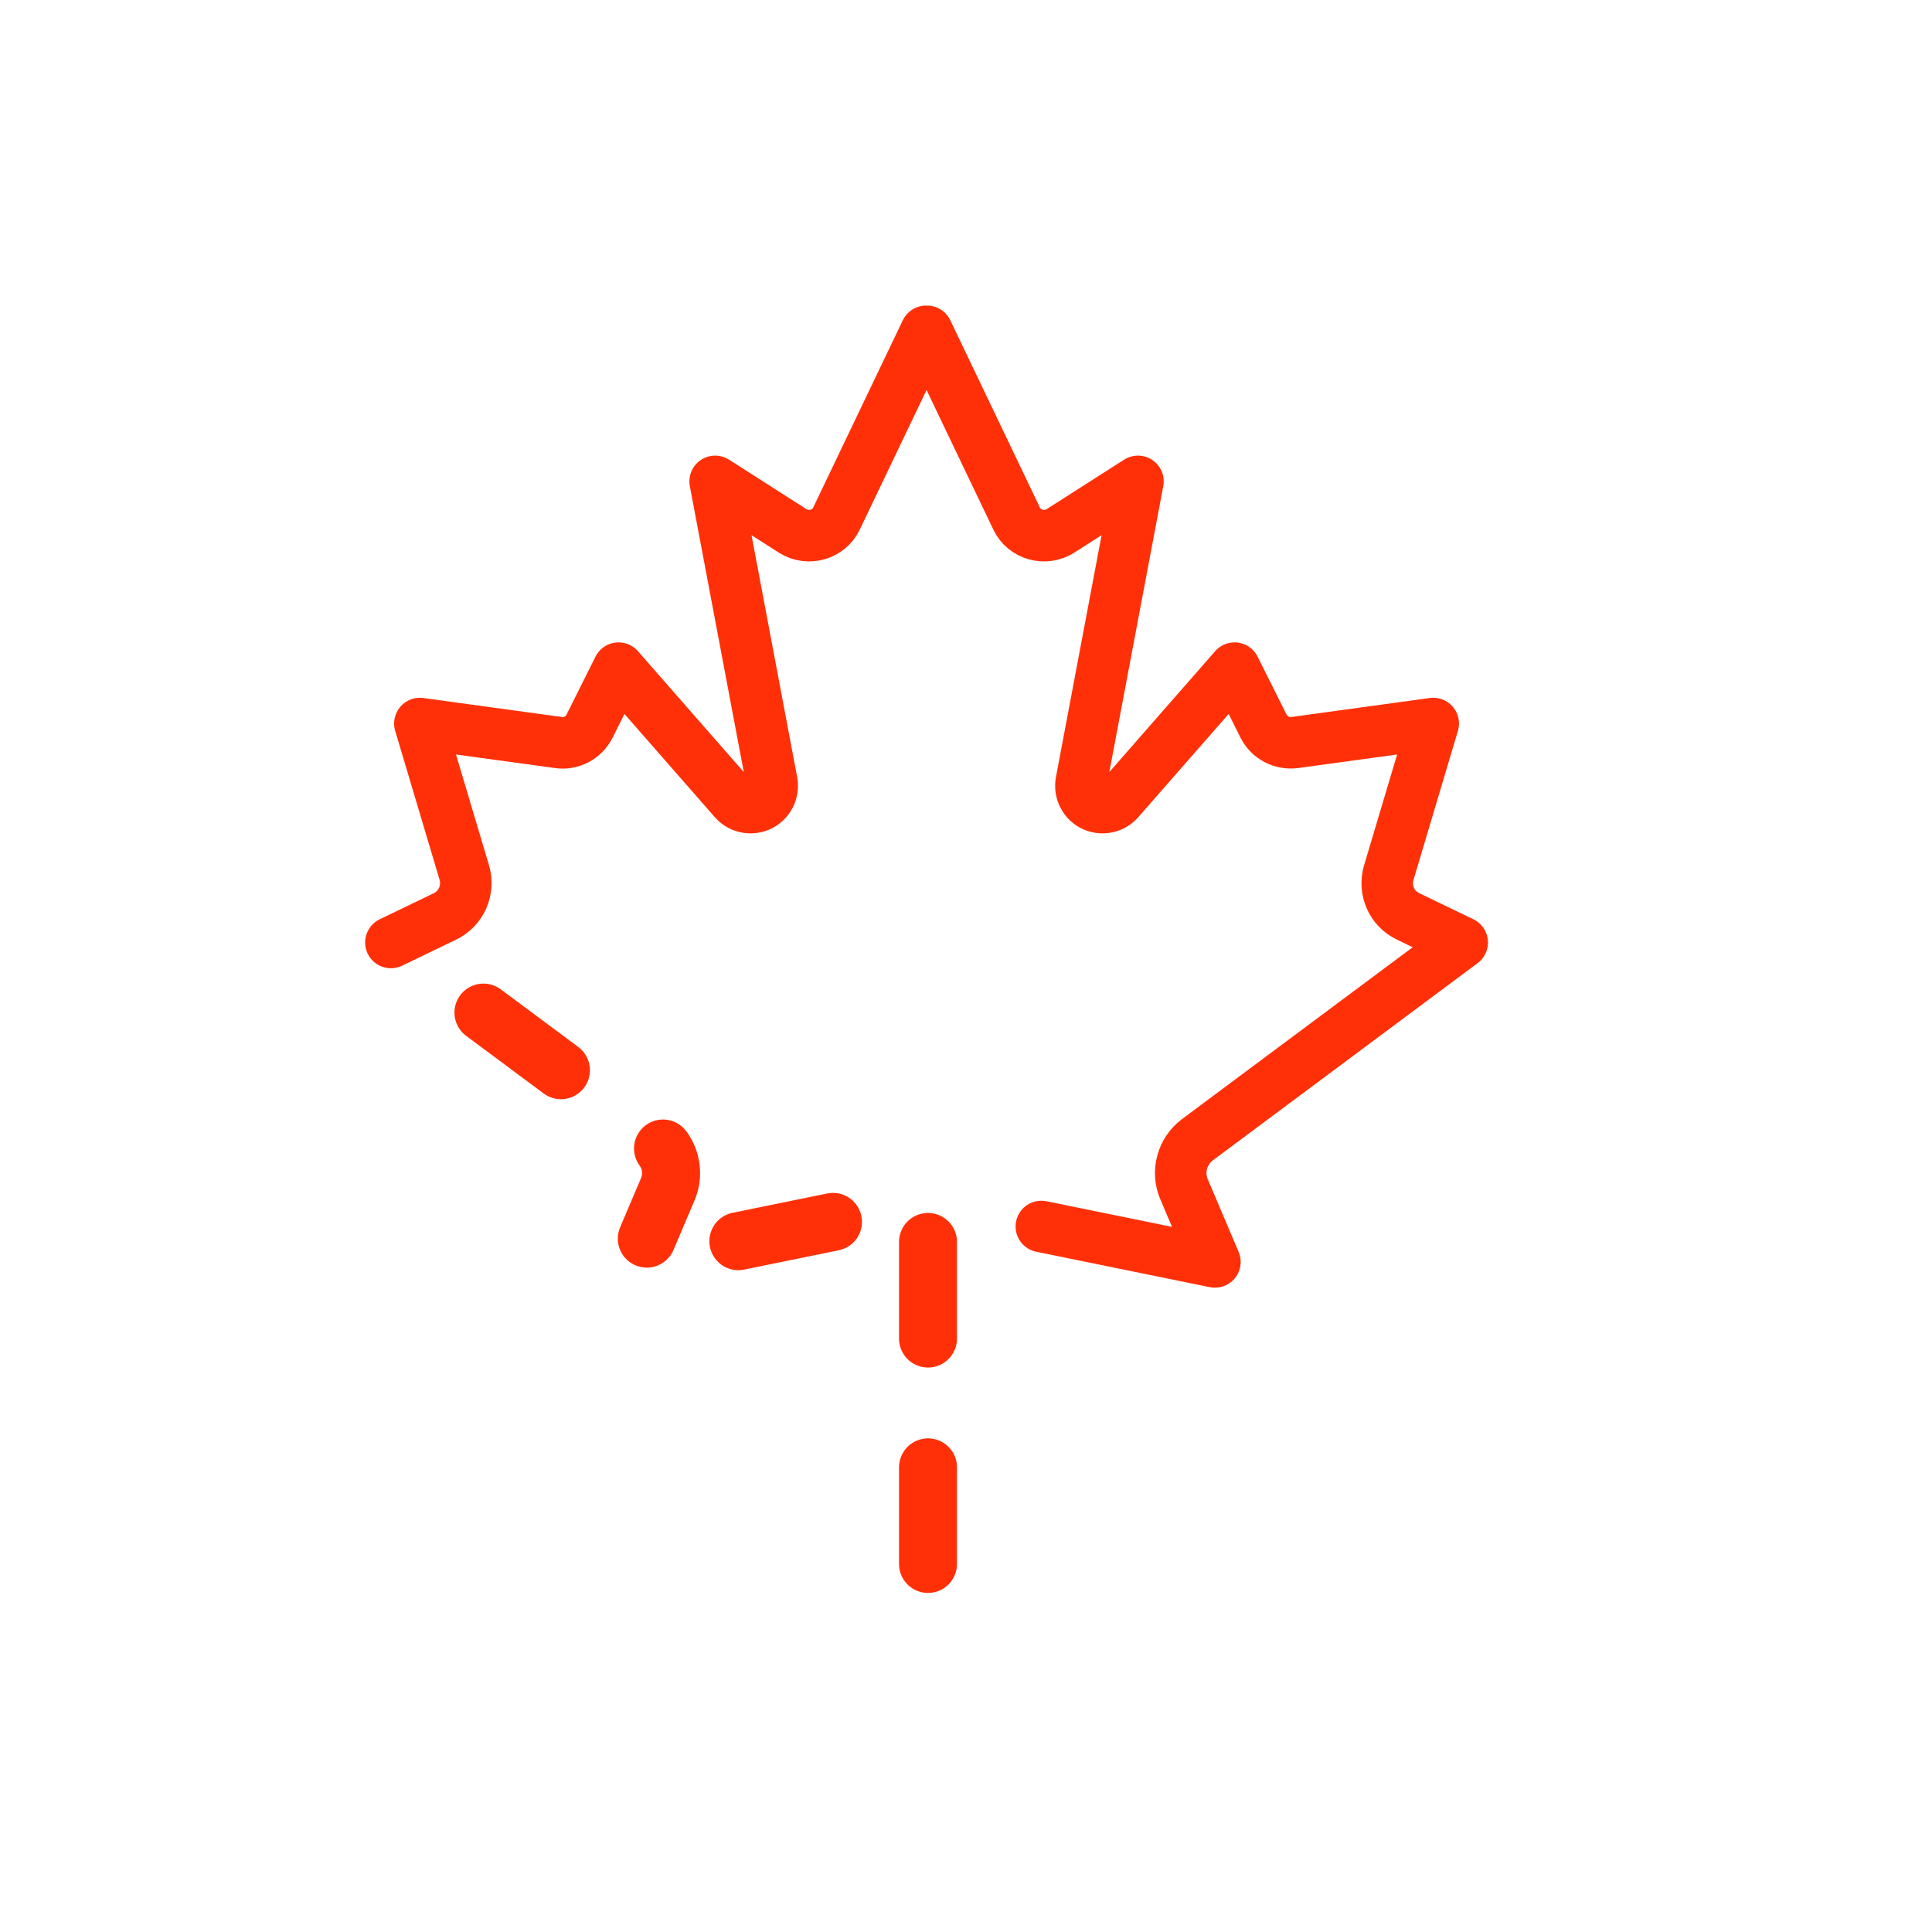 <?xml version="1.0" encoding="utf-8"?>
<!-- Generator: Adobe Illustrator 23.0.6, SVG Export Plug-In . SVG Version: 6.00 Build 0)  -->
<svg version="1.1" xmlns="http://www.w3.org/2000/svg" xmlns:xlink="http://www.w3.org/1999/xlink" x="0px" y="0px"
	 viewBox="0 0 600 600" style="enable-background:new 0 0 600 600;" xml:space="preserve">
<style type="text/css">
	.st0{fill:none;stroke:#FF3008;stroke-width:16;stroke-linecap:round;stroke-linejoin:round;stroke-miterlimit:10;}
	.st1{fill:none;stroke:#FF3008;stroke-width:16;stroke-linecap:round;stroke-miterlimit:10;}
	.st2{fill:none;stroke:#FF3008;stroke-width:18;stroke-linecap:round;stroke-miterlimit:10;stroke-dasharray:30,40;}
	.st3{fill:none;stroke:#FF3008;stroke-width:15.527;stroke-linecap:round;stroke-miterlimit:10;}
	.st4{fill:none;stroke:#FF3008;stroke-width:18;stroke-linecap:round;stroke-miterlimit:10;stroke-dasharray:29.114,38.818;}
	.st5{fill:none;stroke:#FF3008;stroke-width:16;stroke-linecap:round;stroke-linejoin:round;}
	.st6{fill:none;stroke:#FF3008;stroke-width:18;stroke-linecap:round;stroke-miterlimit:10;stroke-dasharray:33.703,44.938;}
	.st7{fill:none;stroke:#FF3008;stroke-width:18;stroke-linecap:round;stroke-miterlimit:10;stroke-dasharray:26.523,35.365;}
	.st8{fill:#FF3008;}
	.st9{fill:none;stroke:#FF3008;stroke-width:16;stroke-linecap:round;stroke-miterlimit:10;stroke-dasharray:30,40;}
	
		.st10{fill:none;stroke:#FF3008;stroke-width:18;stroke-linecap:round;stroke-linejoin:round;stroke-miterlimit:10;stroke-dasharray:33.703,44.938;}
	.st11{fill:none;stroke:#FF3008;stroke-width:18;stroke-linecap:round;stroke-miterlimit:10;stroke-dasharray:20,40;}
	
		.st12{fill:none;stroke:#FF3008;stroke-width:18;stroke-linecap:round;stroke-linejoin:round;stroke-miterlimit:10;stroke-dasharray:30,40;}
</style>
<g id="Layer_1">
</g>
<g id="Layer_2">
	<g>
		<path class="st0" d="M323.4,380.9l53.9,11l-9.6-22.6c-2.3-5.4-0.6-11.7,4.1-15.3l82.3-61.3l-16.8-8.1c-5.1-2.4-7.6-8.2-6-13.6
			l13.8-46.3l-43,5.9c-4,0.5-7.9-1.5-9.7-5.1l-9-18l-35.9,41c-1.9,2.2-5,2.9-7.7,1.8l0,0c-2.9-1.2-4.6-4.4-4-7.5l17.6-93.3
			l-24.1,15.4c-4.8,3-11.2,1.2-13.6-3.9l-27.8-58.1h-0.3l-27.8,58.1c-2.4,5.1-8.8,6.9-13.6,3.9l-24.1-15.4l17.6,93.3
			c0.6,3.1-1.1,6.3-4,7.5h0c-2.7,1.1-5.8,0.4-7.7-1.8l-35.9-41l-9,18c-1.8,3.6-5.7,5.7-9.7,5.1l-43-5.9l13.8,46.3
			c1.6,5.4-1,11.2-6,13.6l-16.8,8.1"/>
	</g>
	<path class="st12" d="M288.2,485.7V375.6h-10.6l-79.8,16.3l9.6-22.6c2.3-5.4,0.6-11.7-4.1-15.3L121,292.8"/>
</g>
</svg>
